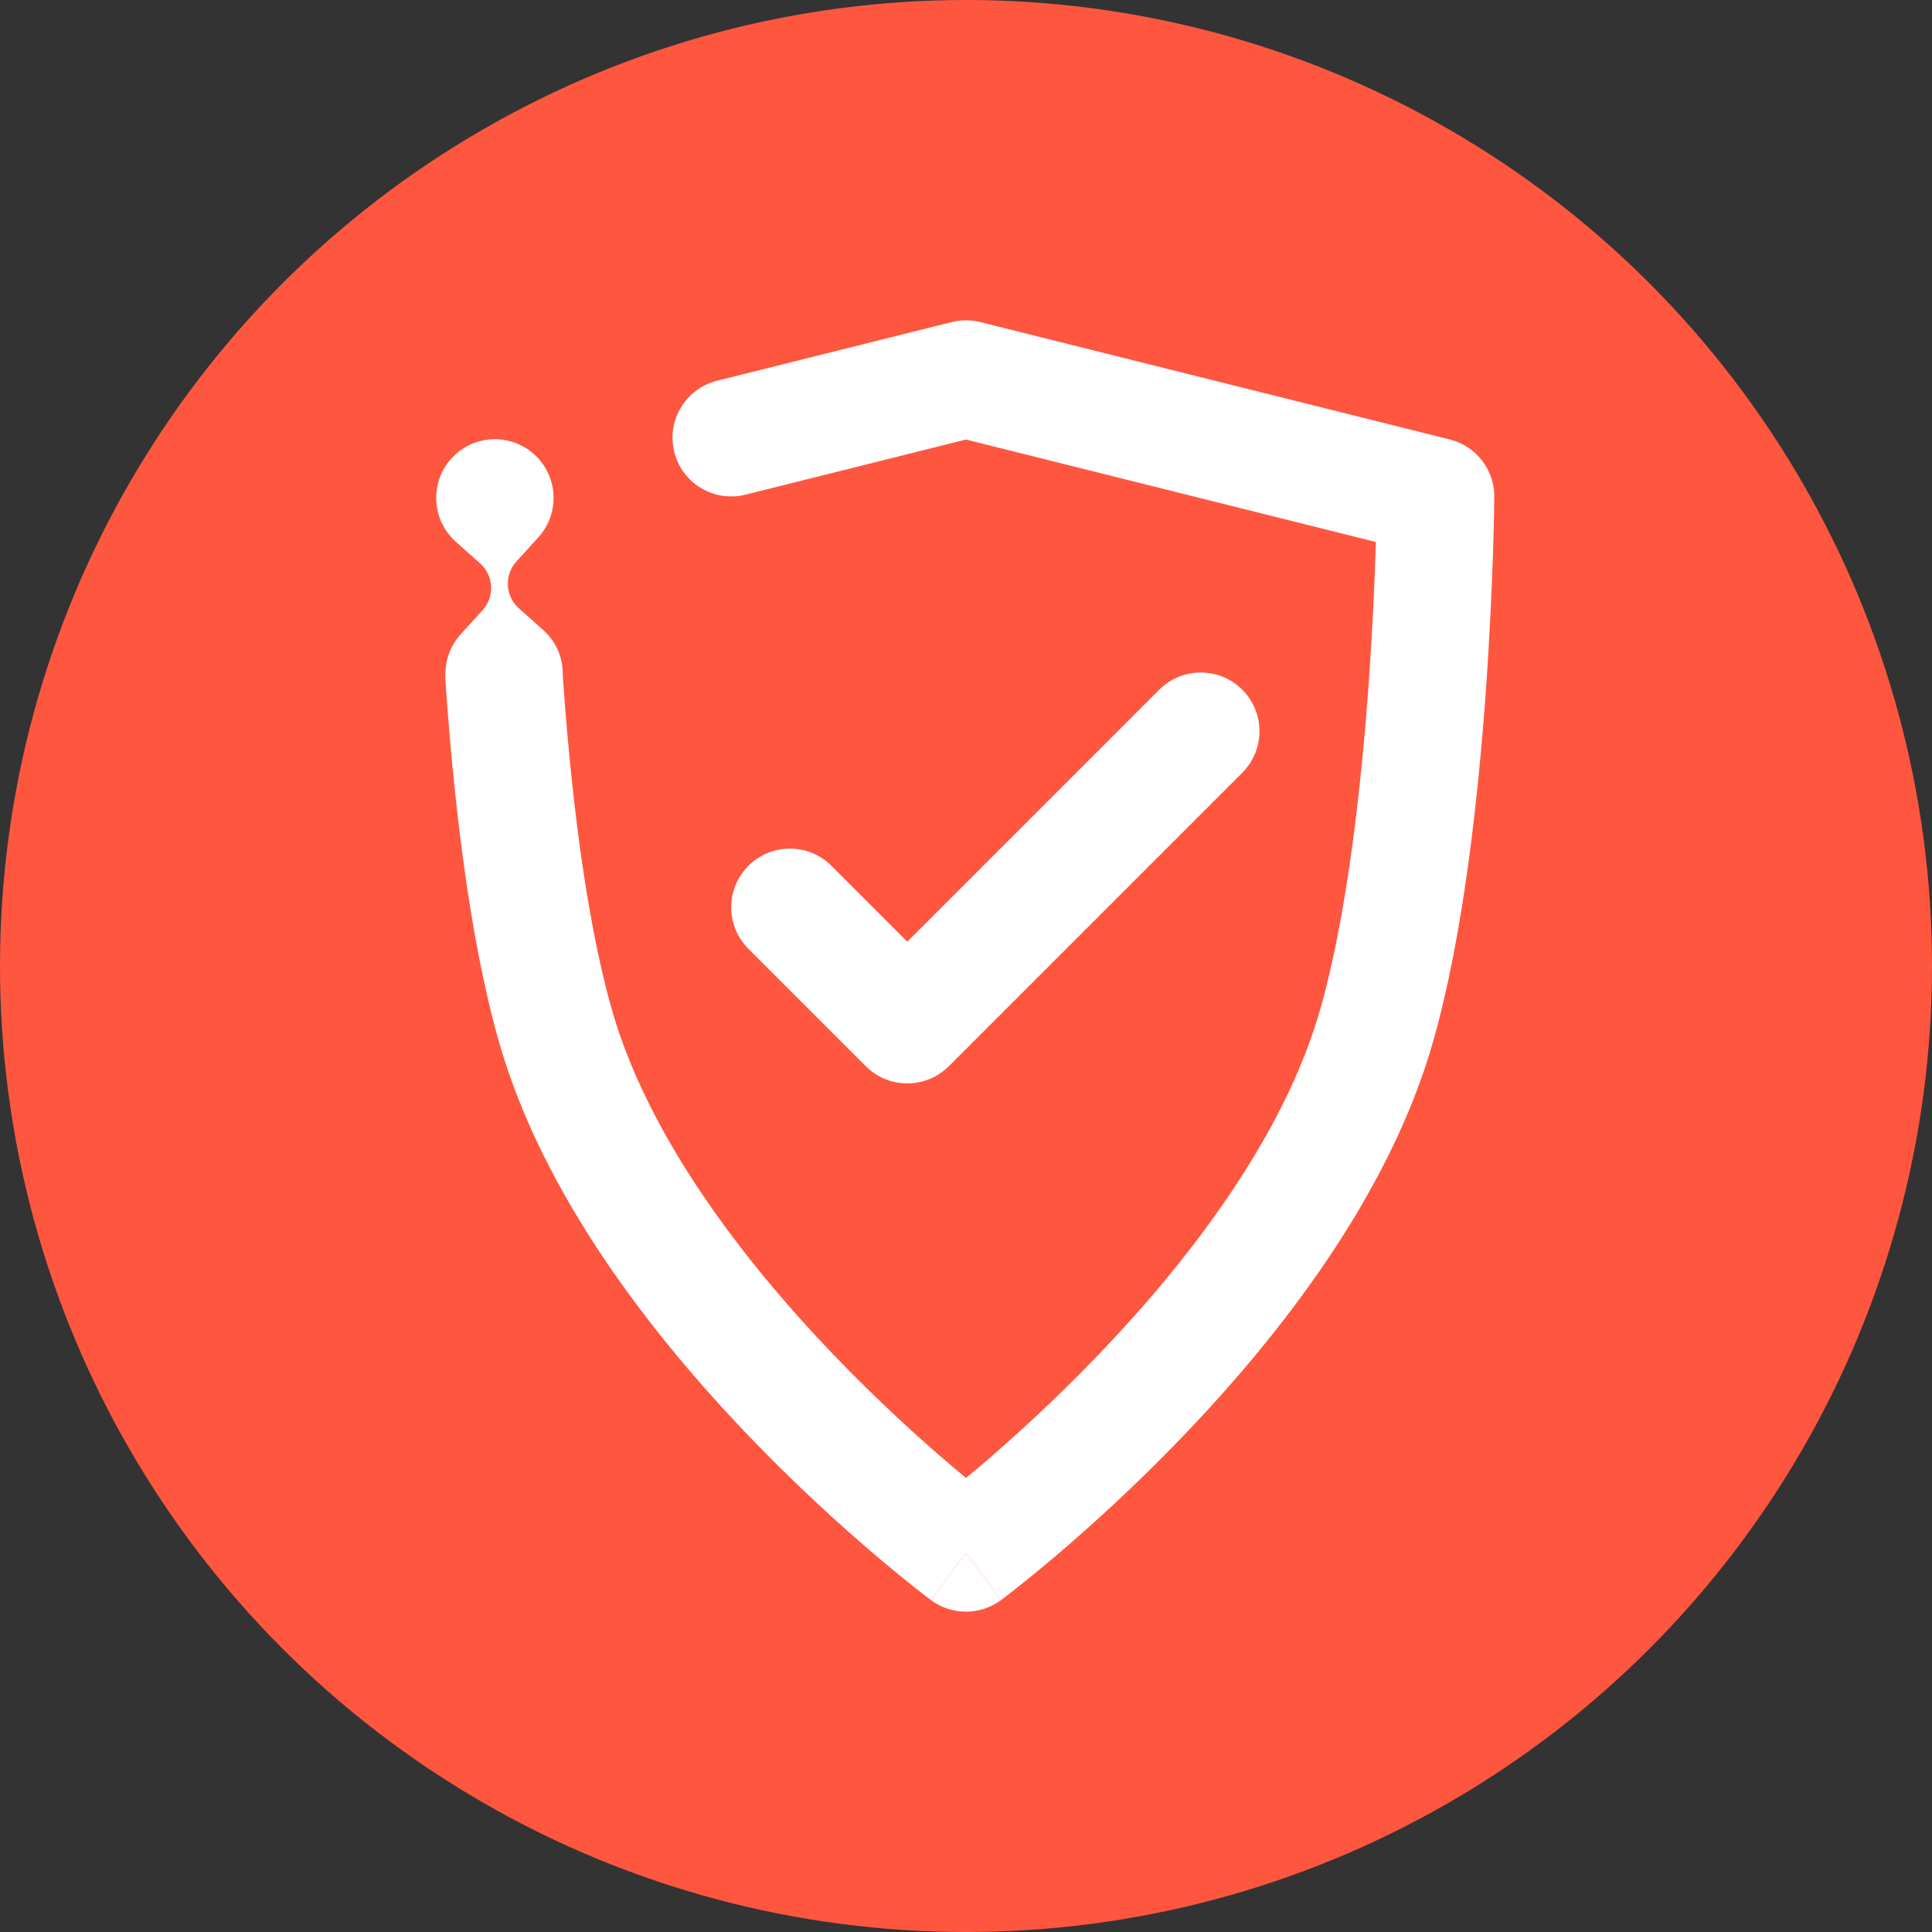 <svg width="96" height="96" viewBox="0 0 96 96" fill="none" xmlns="http://www.w3.org/2000/svg">
<rect x="0" y="0" width="96" height="96" fill="#333333" stroke="none"/>
<circle cx="48" cy="48" r="48" fill="#FF5640"/>
<path d="M47.292 16.004C47.757 15.888 48.243 15.888 48.707 16.004L72.041 21.837C73.347 22.164 74.26 23.342 74.25 24.688V24.704L74.249 24.743L74.248 24.89C74.246 25.018 74.243 25.205 74.239 25.445C74.23 25.924 74.214 26.616 74.186 27.476C74.13 29.195 74.026 31.59 73.833 34.3C73.451 39.663 72.707 46.477 71.223 51.712C69.036 59.426 63.529 66.41 58.823 71.322C56.436 73.813 54.181 75.847 52.521 77.26C51.69 77.967 51.005 78.522 50.523 78.902C50.282 79.093 50.091 79.24 49.958 79.342L49.803 79.46L49.76 79.493L49.742 79.505C49.742 79.505 49.739 79.508 48 77.167L46.259 79.507L46.24 79.493L46.197 79.46L46.041 79.342C45.909 79.24 45.718 79.093 45.477 78.902C44.995 78.522 44.31 77.967 43.479 77.26C41.819 75.847 39.564 73.813 37.177 71.322C32.471 66.41 26.964 59.426 24.777 51.712C23.246 46.31 22.502 39.222 22.131 33.776C22.119 33.611 22.122 33.449 22.138 33.289C22.181 32.617 22.453 32.003 22.881 31.527L23.986 30.312C24.288 29.977 24.425 29.55 24.402 29.132C24.381 28.714 24.201 28.304 23.865 28.002L22.639 26.909C22.084 26.409 21.72 25.698 21.678 24.894C21.594 23.285 22.829 21.913 24.438 21.829C26.046 21.745 27.418 22.98 27.503 24.589C27.545 25.393 27.257 26.138 26.757 26.693L25.652 27.908C25.35 28.244 25.213 28.67 25.236 29.088C25.257 29.507 25.438 29.916 25.773 30.219L26.999 31.312C27.554 31.811 27.919 32.522 27.961 33.327C27.965 33.407 27.966 33.488 27.963 33.568C28.334 38.919 29.05 45.396 30.389 50.121C32.181 56.441 36.882 62.582 41.389 67.287C43.609 69.603 45.713 71.501 47.26 72.818C47.524 73.042 47.771 73.25 48 73.439C48.229 73.25 48.476 73.042 48.74 72.818C50.287 71.501 52.391 69.603 54.61 67.287C59.118 62.582 63.819 56.441 65.611 50.121C66.922 45.494 67.637 39.182 68.014 33.886C68.201 31.267 68.302 28.949 68.355 27.286L68.367 26.931L48 21.84L37.041 24.58C35.478 24.97 33.894 24.02 33.504 22.457C33.113 20.895 34.063 19.311 35.626 18.92L47.292 16.004Z" fill="white"/>
<path d="M46.259 79.507C47.292 80.274 48.707 80.275 49.74 79.508L48 77.167C46.26 79.508 46.259 79.507 46.259 79.507Z" fill="white"/>
<path d="M61.729 34.271C62.868 35.41 62.868 37.257 61.729 38.396L47.146 52.979C46.007 54.118 44.16 54.118 43.021 52.979L37.188 47.146C36.049 46.007 36.049 44.16 37.188 43.021C38.327 41.882 40.173 41.882 41.313 43.021L45.084 46.792L57.605 34.271C58.743 33.132 60.59 33.132 61.729 34.271Z" fill="white"/>
</svg>
